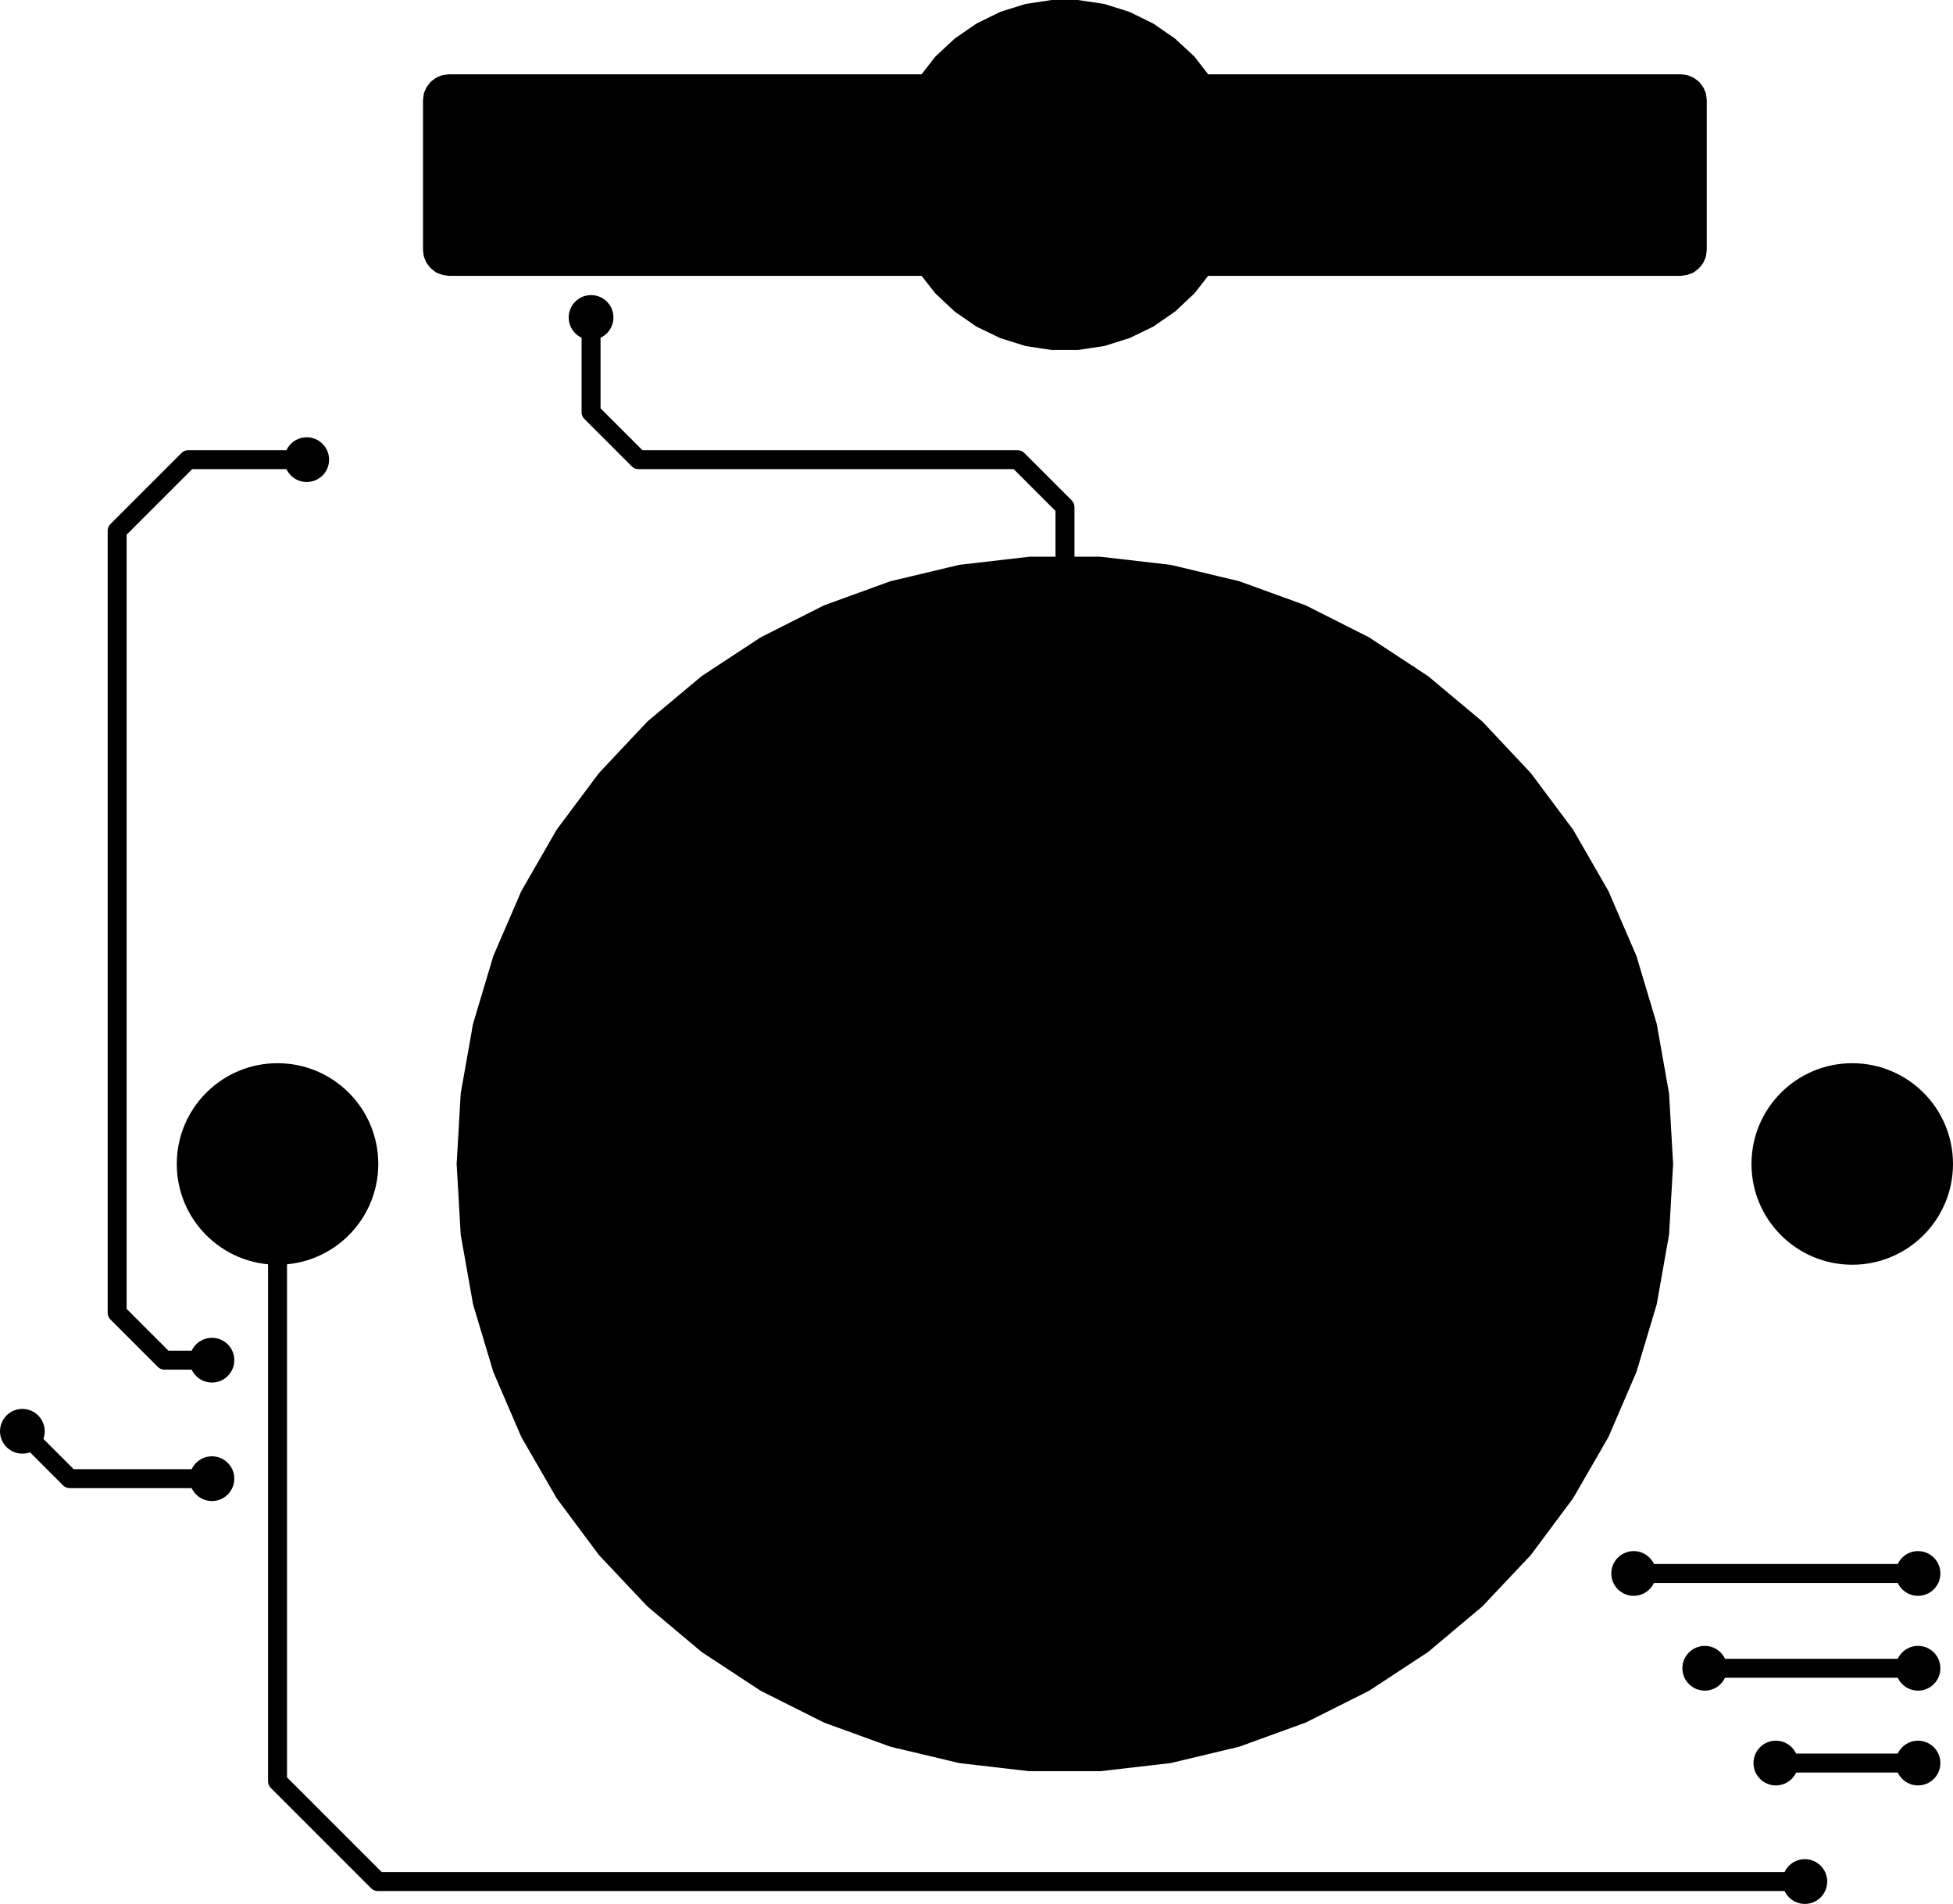 <svg version="1.1" xmlns="http://www.w3.org/2000/svg" xmlns:xlink="http://www.w3.org/1999/xlink" stroke-linecap="round" stroke-linejoin="round" stroke-width="0" fill-rule="evenodd" width="1.03in" height="1.004in" viewBox="82.1 200.9 1030.25 1004.25" id="aHNu0nX1YTFVjGrcyOFJ"><defs><circle cx="0" cy="0" r="53.15" id="aHNu0nX1YTFVjGrcyOFJ_pad-10"/><circle cx="0" cy="0" r="118.1" id="aHNu0nX1YTFVjGrcyOFJ_pad-11"/><circle cx="0" cy="0" r="11.8" id="aHNu0nX1YTFVjGrcyOFJ_pad-13"/></defs><g transform="translate(0,1406.05) scale(1,-1)" fill="currentColor" stroke="currentColor"><use xlink:href="#aHNu0nX1YTFVjGrcyOFJ_pad-10" x="228.5" y="591.2"/><use xlink:href="#aHNu0nX1YTFVjGrcyOFJ_pad-10" x="1059.2" y="591.2"/><use xlink:href="#aHNu0nX1YTFVjGrcyOFJ_pad-11" x="643.9" y="591.2"/><path d="M 650.5 1024.5 637.2 1024.5 624 1026.5 611.2 1030.5 599.2 1036.3 588.2 1043.9 578.4 1053.1 570.2 1063.6 319.1 1063.6 316.5 1064 314.1 1064.9 312.1 1066.5 310.5 1068.5 309.5 1070.9 309.2 1073.5 309.2 1152.2 309.5 1154.8 310.5 1157.1 312.1 1159.2 314.1 1160.7 316.5 1161.7 319.1 1162 570.2 1162 578.4 1172.6 588.2 1181.7 599.2 1189.3 611.2 1195.2 624 1199.2 637.2 1201.2 650.5 1201.2 663.8 1199.2 676.5 1195.2 688.5 1189.3 699.5 1181.7 709.3 1172.6 717.5 1162 968.7 1162 971.2 1161.7 973.6 1160.7 975.6 1159.2 977.2 1157.1 978.2 1154.8 978.5 1152.2 978.5 1073.5 978.2 1070.9 977.2 1068.5 975.6 1066.5 973.6 1064.9 971.2 1064 968.7 1063.6 717.5 1063.6 709.3 1053.1 699.5 1043.9 688.5 1036.3 676.5 1030.5 663.8 1026.5 650.5 1024.5 M 670.8 1028.7 616.9 1028.7 M 599 1036.4 688.7 1036.4 M 699.8 1044.2 587.9 1044.2 M 579.7 1051.9 708 1051.9 M 714.4 1059.6 573.3 1059.6 M 574.7 1167.7 713.1 1167.7 M 706.2 1175.5 581.5 1175.5 M 590.3 1183.2 697.4 1183.2 M 685.3 1190.9 602.4 1190.9 M 622.3 1198.6 665.4 1198.6 M 974.5 1160 313.2 1160 M 309.2 1152.3 978.5 1152.3 M 978.5 1144.6 309.2 1144.6 M 309.2 1136.9 978.5 1136.9 M 978.5 1129.1 309.2 1129.1 M 309.2 1121.4 978.5 1121.4 M 978.5 1113.7 309.2 1113.7 M 309.2 1106 978.5 1106 M 978.5 1098.2 309.2 1098.2 M 309.2 1090.5 978.5 1090.5 M 978.5 1082.8 309.2 1082.8 M 309.2 1075.1 978.5 1075.1 M 976.3 1067.3 311.5 1067.3" fill="none" stroke-width="7.9"/><use xlink:href="#aHNu0nX1YTFVjGrcyOFJ_pad-13" x="319.1" y="1073.5"/><use xlink:href="#aHNu0nX1YTFVjGrcyOFJ_pad-13" x="319.1" y="1112.8"/><use xlink:href="#aHNu0nX1YTFVjGrcyOFJ_pad-13" x="319.1" y="1152.2"/><use xlink:href="#aHNu0nX1YTFVjGrcyOFJ_pad-13" x="393.9" y="1037.7"/><use xlink:href="#aHNu0nX1YTFVjGrcyOFJ_pad-13" x="243.9" y="962.7"/><use xlink:href="#aHNu0nX1YTFVjGrcyOFJ_pad-13" x="556.4" y="1074.2"/><use xlink:href="#aHNu0nX1YTFVjGrcyOFJ_pad-13" x="556.4" y="1152.9"/><use xlink:href="#aHNu0nX1YTFVjGrcyOFJ_pad-13" x="643.9" y="1190.4"/><use xlink:href="#aHNu0nX1YTFVjGrcyOFJ_pad-13" x="643.9" y="1112.8"/><use xlink:href="#aHNu0nX1YTFVjGrcyOFJ_pad-13" x="643.9" y="1032.9"/><use xlink:href="#aHNu0nX1YTFVjGrcyOFJ_pad-13" x="733.5" y="1074.2"/><use xlink:href="#aHNu0nX1YTFVjGrcyOFJ_pad-13" x="731.4" y="1152.9"/><use xlink:href="#aHNu0nX1YTFVjGrcyOFJ_pad-13" x="968.7" y="1152.2"/><use xlink:href="#aHNu0nX1YTFVjGrcyOFJ_pad-13" x="968.7" y="1112.8"/><use xlink:href="#aHNu0nX1YTFVjGrcyOFJ_pad-13" x="968.7" y="1073.5"/><use xlink:href="#aHNu0nX1YTFVjGrcyOFJ_pad-13" x="643.9" y="687.7"/><use xlink:href="#aHNu0nX1YTFVjGrcyOFJ_pad-13" x="568.9" y="487.7"/><use xlink:href="#aHNu0nX1YTFVjGrcyOFJ_pad-13" x="643.9" y="350.2"/><use xlink:href="#aHNu0nX1YTFVjGrcyOFJ_pad-13" x="943.9" y="375.2"/><use xlink:href="#aHNu0nX1YTFVjGrcyOFJ_pad-13" x="981.4" y="325.2"/><use xlink:href="#aHNu0nX1YTFVjGrcyOFJ_pad-13" x="1018.9" y="275.2"/><use xlink:href="#aHNu0nX1YTFVjGrcyOFJ_pad-13" x="1034.2" y="212.7"/><use xlink:href="#aHNu0nX1YTFVjGrcyOFJ_pad-13" x="1093.9" y="275.2"/><use xlink:href="#aHNu0nX1YTFVjGrcyOFJ_pad-13" x="1093.9" y="325.2"/><use xlink:href="#aHNu0nX1YTFVjGrcyOFJ_pad-13" x="1093.9" y="375.2"/><use xlink:href="#aHNu0nX1YTFVjGrcyOFJ_pad-13" x="193.9" y="425.2"/><use xlink:href="#aHNu0nX1YTFVjGrcyOFJ_pad-13" x="193.9" y="487.7"/><use xlink:href="#aHNu0nX1YTFVjGrcyOFJ_pad-13" x="93.9" y="450.2"/><path d="M 228.5 265.6 281.4 212.7 1034.2 212.7 M 1018.9 275.2 1093.9 275.2 M 1093.9 325.2 981.4 325.2 M 943.9 375.2 1093.9 375.2 M 643.9 884 643.9 937.7 618.9 962.7 418.9 962.7 393.9 987.7 393.9 1037.7 M 243.9 962.7 181.4 962.7 143.9 925.2 143.9 512.7 168.9 487.7 193.9 487.7 M 193.9 425.2 118.9 425.2 93.9 450.2 M 228.5 591.2 228.5 265.6" fill="none" stroke-width="10"/><path d="M 402.6 388.7 380.7 418.1 362.4 449.8 347.9 483.5 337.4 518.5 331 554.6 328.9 591.2 331 627.7 337.4 663.8 347.9 698.9 362.4 732.5 380.7 764.3 402.6 793.6 427.7 820.3 455.8 843.8 486.4 863.9 519.1 880.4 553.5 892.9 589.2 901.4 625.5 905.6 662.2 905.6 698.6 901.4 734.2 892.9 768.6 880.4 801.3 863.9 831.9 843.8 860 820.3 885.1 793.6 907 764.3 925.3 732.5 939.8 698.9 950.3 663.8 956.7 627.7 958.8 591.2 956.7 554.6 950.3 518.5 939.8 483.5 925.3 449.8 907 418.1 885.1 388.7 860 362.1 831.9 338.5 801.3 318.4 768.6 302 734.2 289.5 698.6 281 662.2 276.8 625.5 276.8 589.2 281 553.5 289.5 519.1 302 486.4 318.4 455.8 338.5 427.7 362.1 402.6 388.7 M 398.9 393.7 888.8 393.7 M 897.5 405.4 390.2 405.4 M 381.5 417 906.2 417 M 913.1 428.7 374.6 428.7 M 367.9 440.3 919.8 440.3 M 926.3 452 361.5 452 M 356.4 463.7 931.3 463.7 M 936.3 475.3 351.4 475.3 M 346.8 487 940.9 487 M 944.4 498.6 343.3 498.6 M 339.9 510.3 947.9 510.3 M 950.9 522 336.8 522 M 334.7 533.6 953 533.6 M 955 545.3 332.7 545.3 M 330.9 556.9 956.8 556.9 M 957.5 568.6 330.2 568.6 M 329.5 580.3 958.2 580.3 M 958.8 591.9 328.9 591.9 M 329.6 603.6 958.1 603.6 M 957.4 615.3 330.3 615.3 M 331 626.9 956.7 626.9 M 954.8 638.6 332.9 638.6 M 335 650.2 952.7 650.2 M 950.7 661.9 337 661.9 M 340.3 673.6 947.4 673.6 M 943.9 685.2 343.8 685.2 M 347.3 696.9 940.4 696.9 M 935.7 708.5 352 708.5 M 357.1 720.2 930.6 720.2 M 925.6 731.9 362.1 731.9 M 368.7 743.5 919 743.5 M 912.2 755.2 375.5 755.2 M 382.6 766.8 905.1 766.8 M 896.4 778.5 391.3 778.5 M 400 790.2 887.7 790.2 M 877.4 801.8 410.3 801.8 M 421.3 813.5 866.4 813.5 M 854.2 825.2 433.5 825.2 M 447.4 836.8 840.3 836.8 M 824.9 848.5 462.9 848.5 M 480.6 860.1 807.1 860.1 M 785.7 871.8 502 871.8 M 527.6 883.5 760.2 883.5 M 724.9 895.1 562.8 895.1 M 408.9 382 878.8 382 M 867.8 370.4 419.9 370.4 M 431.7 358.7 856 358.7 M 842.1 347 445.6 347 M 460.6 335.4 827.1 335.4 M 809.4 323.7 478.3 323.7 M 499 312.1 788.7 312.1 M 764.3 300.4 523.4 300.4 M 556.5 288.7 731.2 288.7 M 665 277.1 622.7 277.1" fill="none" stroke-width="11.8"/></g></svg>